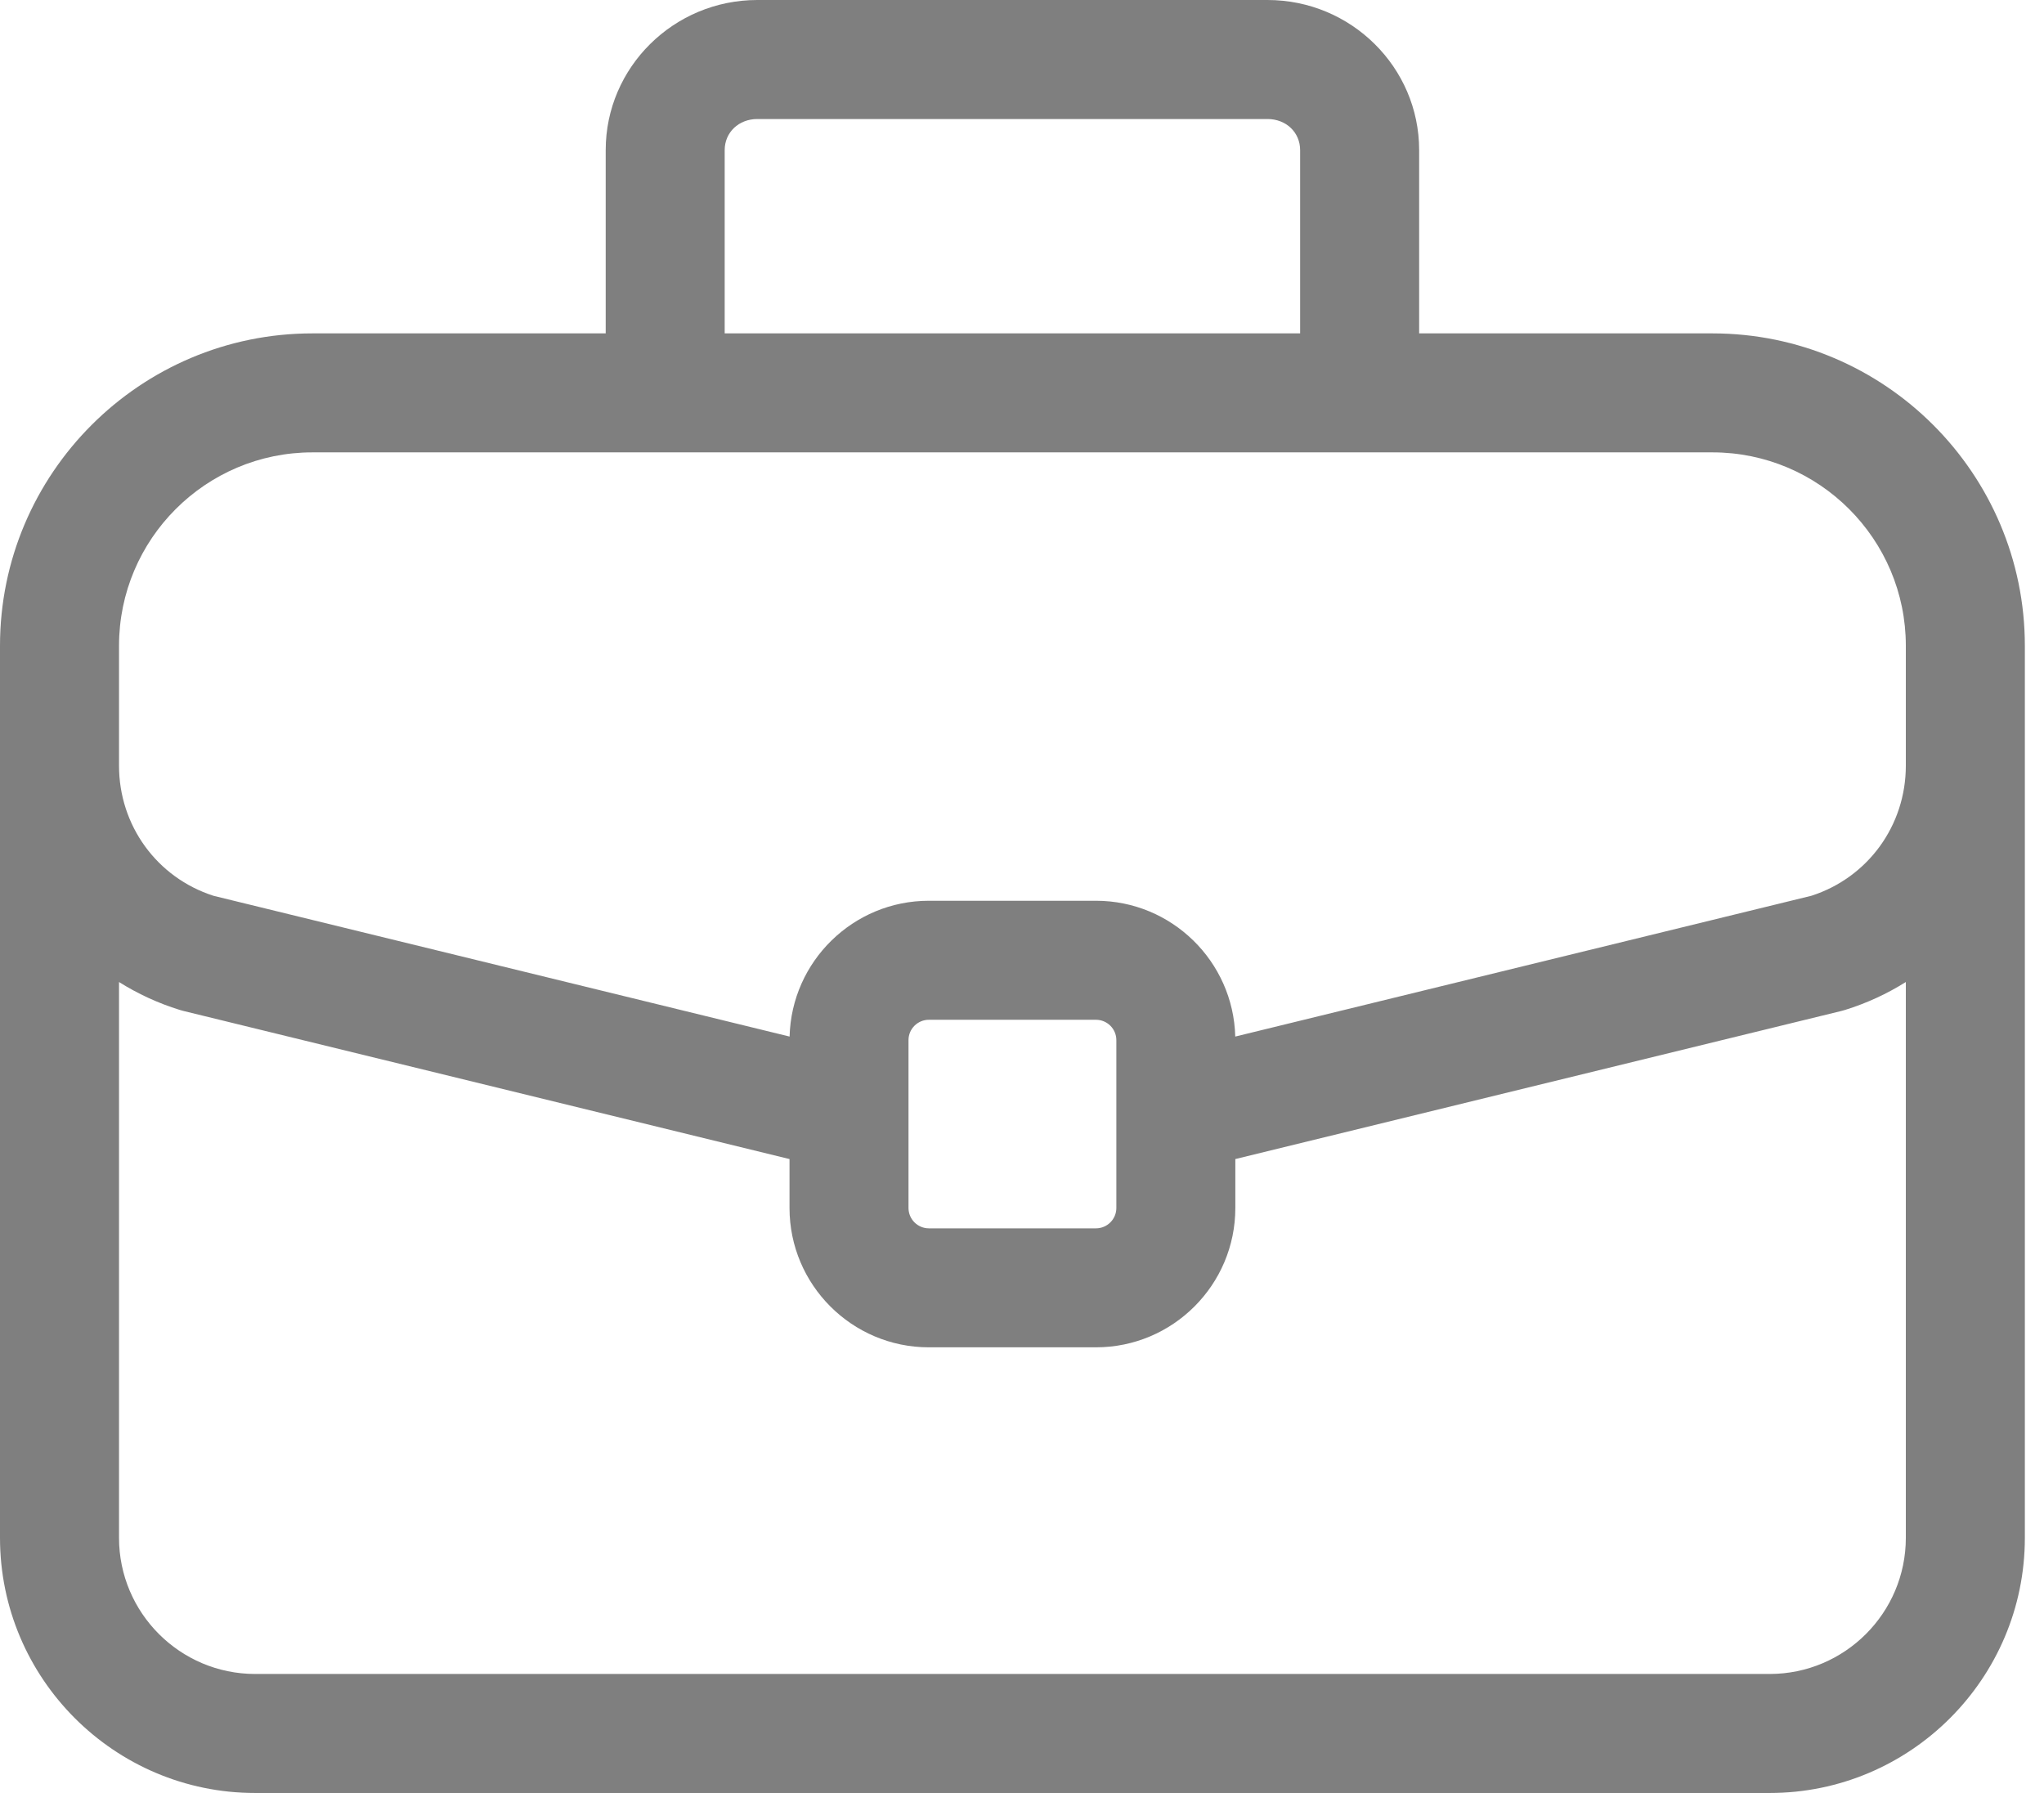 <svg width="57" height="50" viewBox="0 0 57 50" fill="none" xmlns="http://www.w3.org/2000/svg">
<g opacity="0.5">
<path d="M47.755 9.297H39.575V4.186C39.575 1.878 37.678 0 35.346 0H21.12C18.788 0 16.891 1.878 16.891 4.186V9.297H8.711C3.908 9.297 0 13.205 0 18.008V42.884C0 46.808 3.192 50 7.116 50H49.35C53.274 50 56.466 46.808 56.466 42.884V18.008C56.466 13.205 52.558 9.297 47.755 9.297ZM20.209 4.186C20.209 3.691 20.601 3.319 21.12 3.319H35.346C35.865 3.319 36.256 3.691 36.256 4.186V9.297H20.209V4.186ZM53.147 42.884C53.147 44.978 51.444 46.681 49.35 46.681H7.116C5.022 46.681 3.319 44.978 3.319 42.884V27.385C3.838 27.711 4.406 27.976 5.016 28.164C5.048 28.174 5.08 28.183 5.112 28.191L22.017 32.322V33.687C22.017 35.829 23.76 37.572 25.902 37.572H30.563C32.706 37.572 34.449 35.829 34.449 33.687V32.322L51.354 28.191C51.386 28.183 51.418 28.174 51.45 28.164C52.059 27.976 52.627 27.711 53.147 27.385V42.884H53.147ZM25.335 33.687V29.005C25.335 28.692 25.59 28.438 25.902 28.438H30.563C30.876 28.438 31.131 28.692 31.131 29.005V33.687C31.131 33.999 30.876 34.254 30.563 34.254H25.902C25.59 34.254 25.335 33.999 25.335 33.687ZM53.147 21.352C53.147 23.02 52.091 24.472 50.513 24.98L34.447 28.906C34.394 26.809 32.673 25.119 30.563 25.119H25.902C23.793 25.119 22.072 26.809 22.019 28.906L5.952 24.98C4.375 24.472 3.319 23.02 3.319 21.352V18.008C3.319 15.034 5.738 12.615 8.711 12.615H47.755C50.728 12.615 53.147 15.034 53.147 18.008V21.352H53.147Z" fill="black"/>
</g>
</svg>
